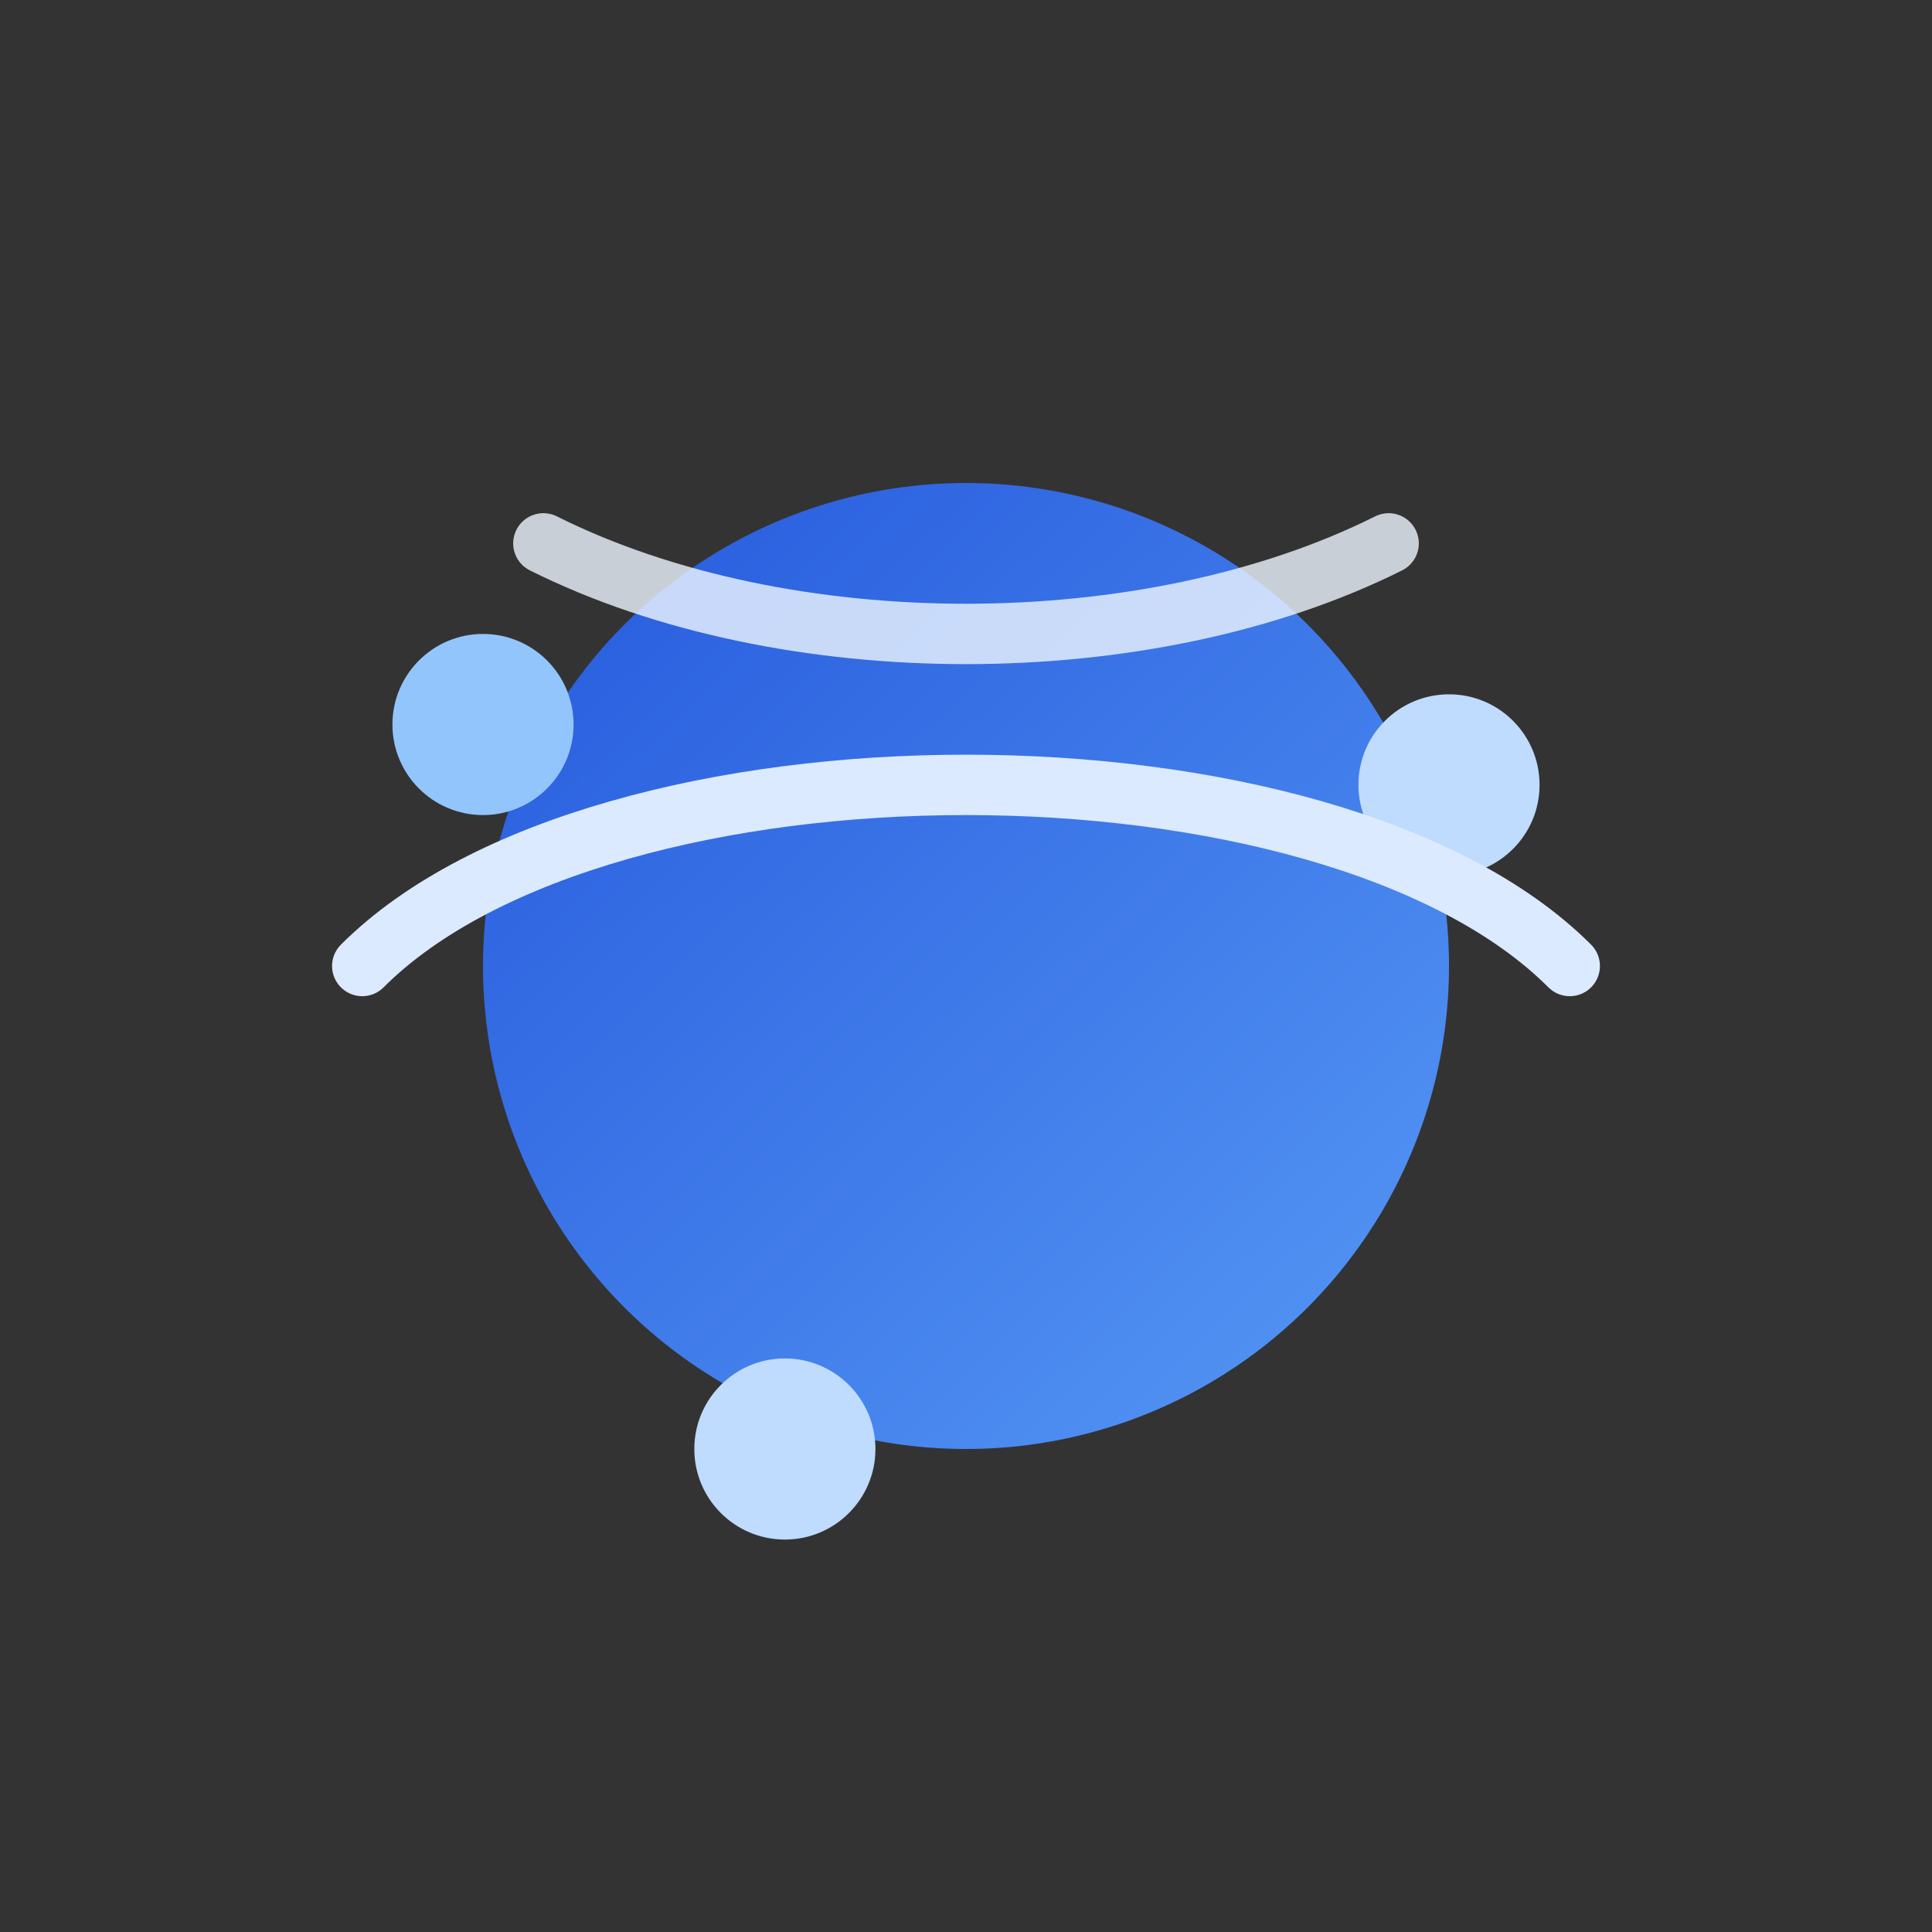 <svg xmlns="http://www.w3.org/2000/svg" viewBox="0 0 64 64" fill="none">
  <rect x="0" y="0" width="64" height="64" fill="#333333" stroke="none"/>
  <defs>
    <linearGradient id="g" x1="12" y1="10" x2="54" y2="54" gradientUnits="userSpaceOnUse">
      <stop stop-color="#1d4ed8"></stop>
      <stop offset="1" stop-color="#60a5fa"></stop>
    </linearGradient>
  </defs>
  <!-- main sphere -->
  <circle cx="32" cy="32" r="16" fill="url(#g)"></circle>
  <!-- small orbiting nodes -->
  <circle cx="16" cy="24" r="3" fill="#93c5fd"></circle>
  <circle cx="48" cy="26" r="3" fill="#bfdbfe"></circle>
  <circle cx="26" cy="48" r="3" fill="#bfdbfe"></circle>
  <!-- orbit lines -->
  <path d="M12 32c8-8 32-8 40 0" stroke="#dbeafe" stroke-width="2" stroke-linecap="round"></path>
  <path d="M18 18c8 4 20 4 28 0" stroke="#eff6ff" stroke-width="2" stroke-linecap="round" opacity=".8"></path>
</svg>
